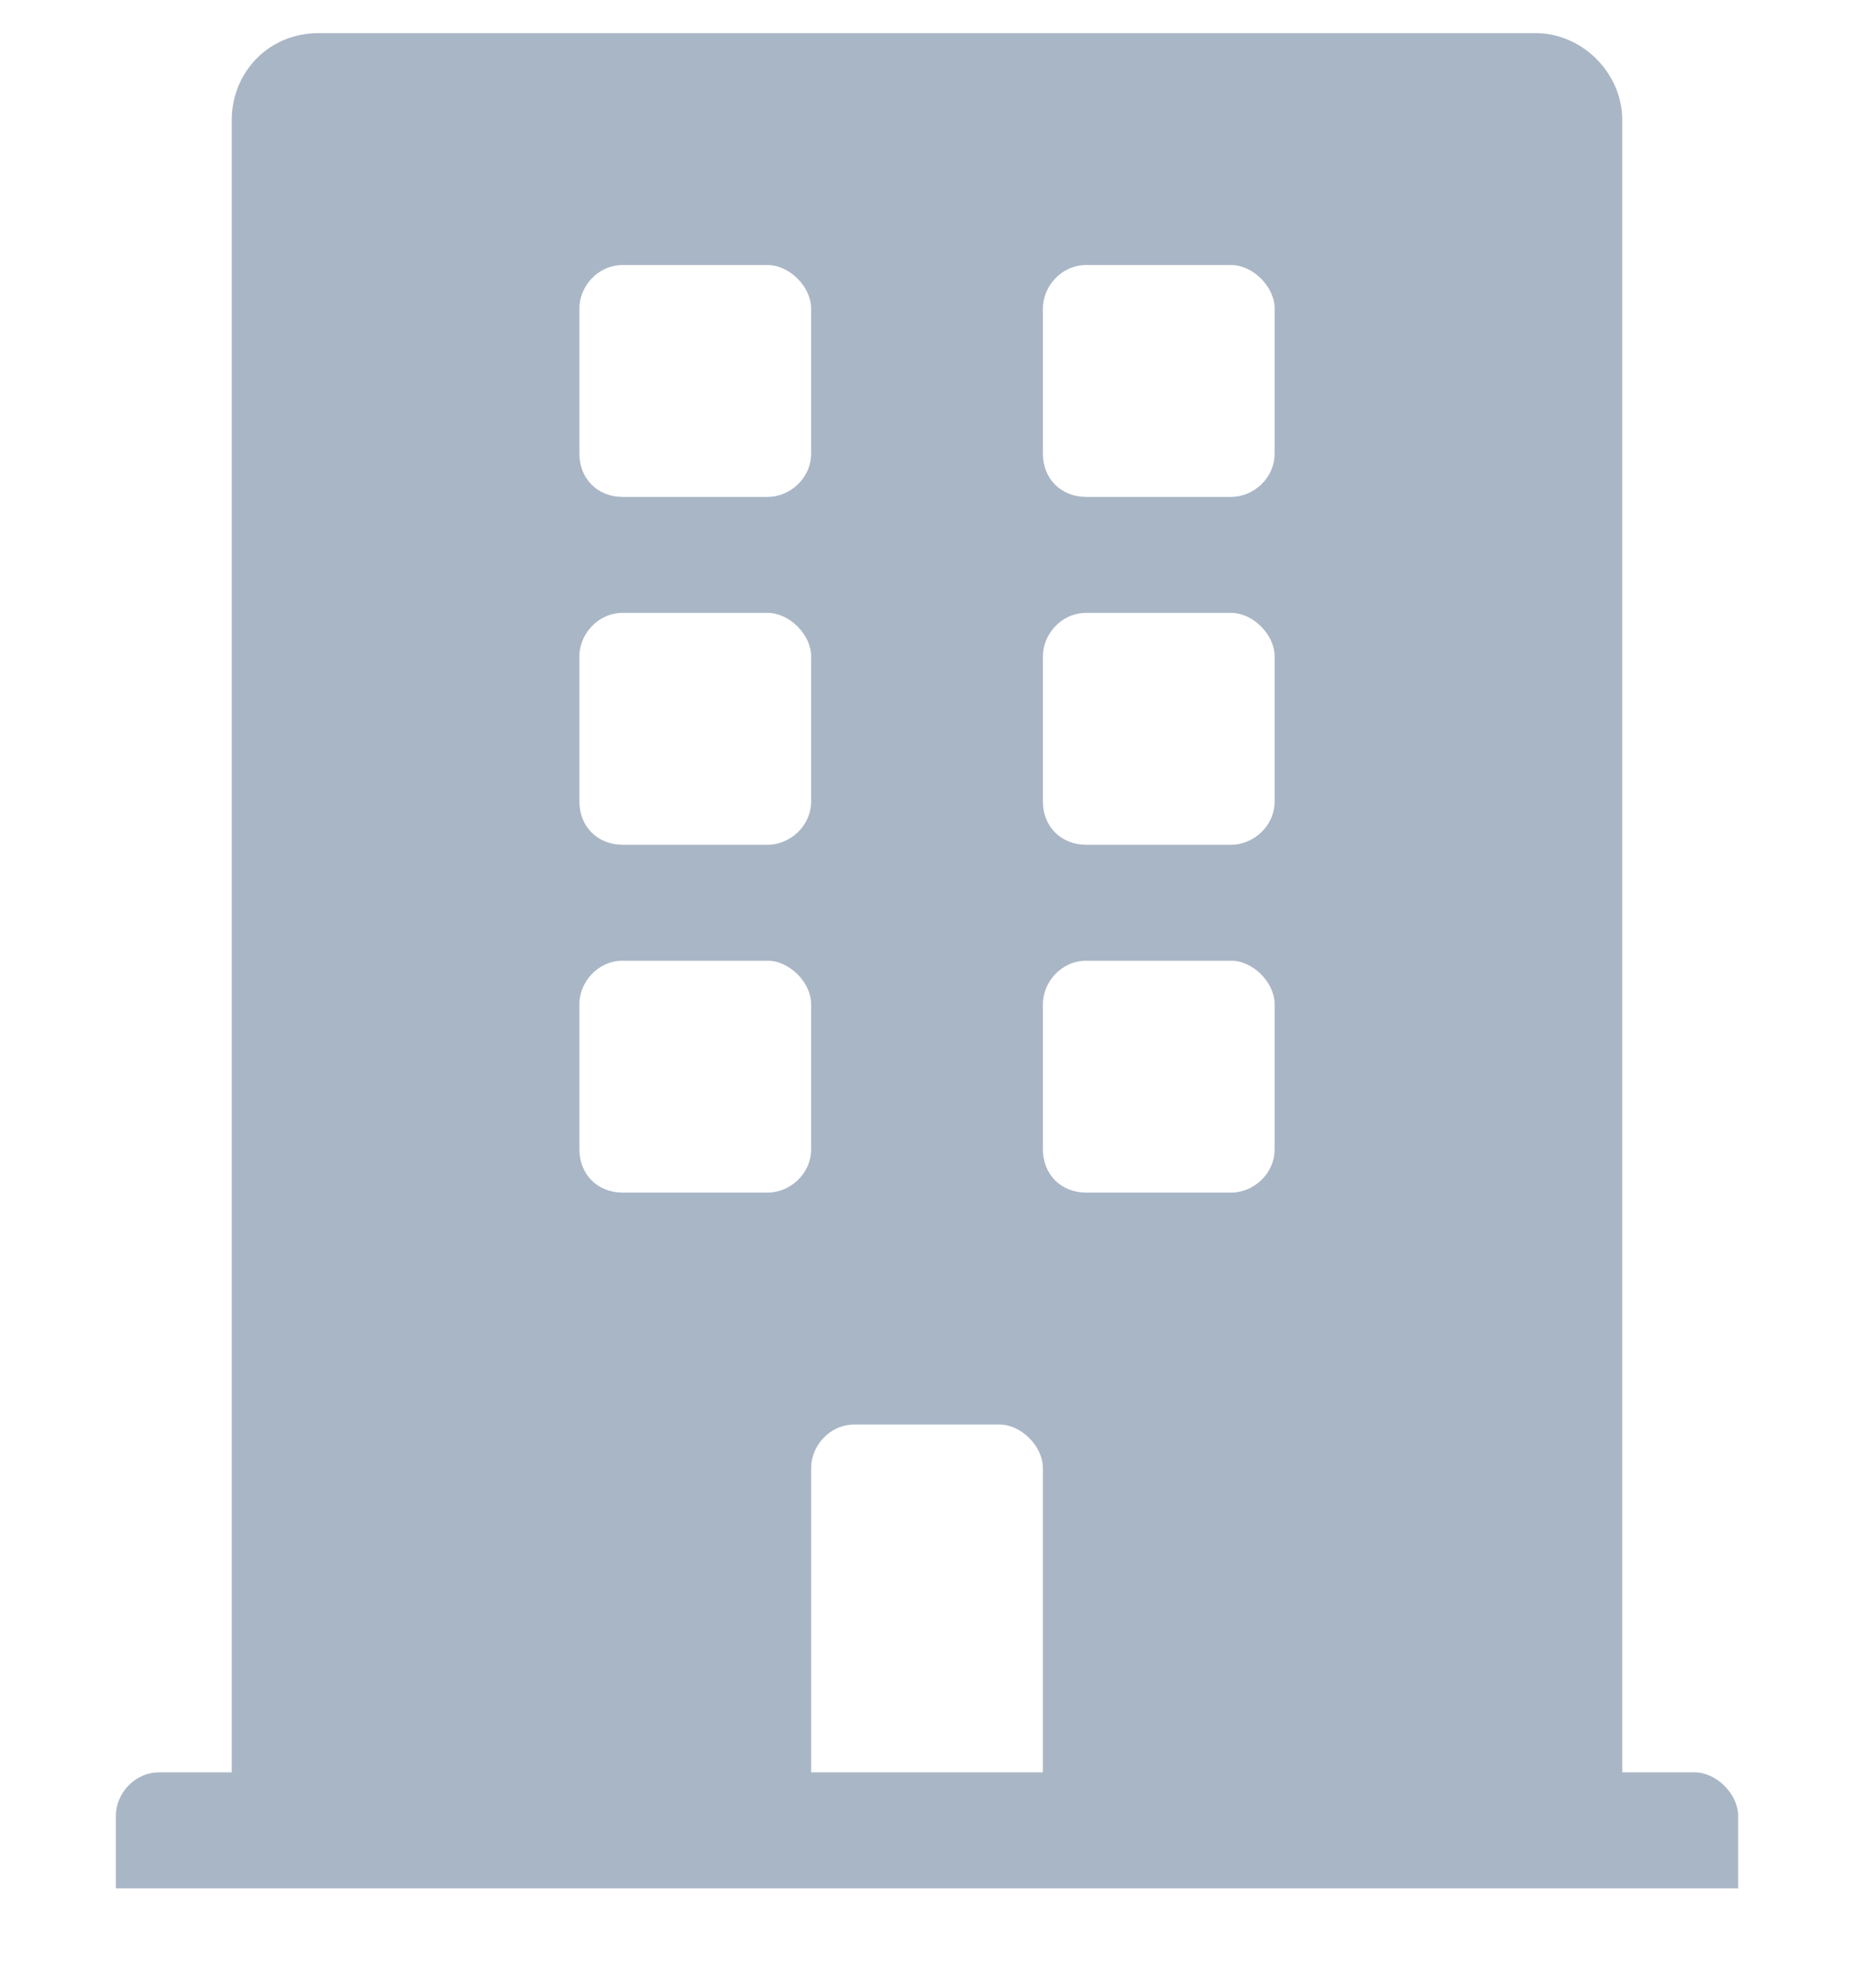 <svg width="14" height="15" viewBox="0 0 14 15" fill="none" xmlns="http://www.w3.org/2000/svg">
<path d="M12.797 13.375H12.25V0.906C12.25 0.551 11.949 0.25 11.594 0.25H2.406C2.023 0.25 1.75 0.551 1.75 0.906V13.375H1.203C1.012 13.375 0.875 13.539 0.875 13.703V14.25H13.125V13.703C13.125 13.539 12.961 13.375 12.797 13.375ZM4.375 2.328C4.375 2.164 4.512 2 4.703 2H5.797C5.961 2 6.125 2.164 6.125 2.328V3.422C6.125 3.613 5.961 3.75 5.797 3.75H4.703C4.512 3.75 4.375 3.613 4.375 3.422V2.328ZM4.375 4.953C4.375 4.789 4.512 4.625 4.703 4.625H5.797C5.961 4.625 6.125 4.789 6.125 4.953V6.047C6.125 6.238 5.961 6.375 5.797 6.375H4.703C4.512 6.375 4.375 6.238 4.375 6.047V4.953ZM5.797 9H4.703C4.512 9 4.375 8.863 4.375 8.672V7.578C4.375 7.414 4.512 7.25 4.703 7.25H5.797C5.961 7.25 6.125 7.414 6.125 7.578V8.672C6.125 8.863 5.961 9 5.797 9ZM7.875 13.375H6.125V11.078C6.125 10.914 6.262 10.75 6.453 10.75H7.547C7.711 10.75 7.875 10.914 7.875 11.078V13.375ZM9.625 8.672C9.625 8.863 9.461 9 9.297 9H8.203C8.012 9 7.875 8.863 7.875 8.672V7.578C7.875 7.414 8.012 7.25 8.203 7.25H9.297C9.461 7.25 9.625 7.414 9.625 7.578V8.672ZM9.625 6.047C9.625 6.238 9.461 6.375 9.297 6.375H8.203C8.012 6.375 7.875 6.238 7.875 6.047V4.953C7.875 4.789 8.012 4.625 8.203 4.625H9.297C9.461 4.625 9.625 4.789 9.625 4.953V6.047ZM9.625 3.422C9.625 3.613 9.461 3.75 9.297 3.75H8.203C8.012 3.75 7.875 3.613 7.875 3.422V2.328C7.875 2.164 8.012 2 8.203 2H9.297C9.461 2 9.625 2.164 9.625 2.328V3.422Z" fill="#A9B6C6"/>
</svg>
